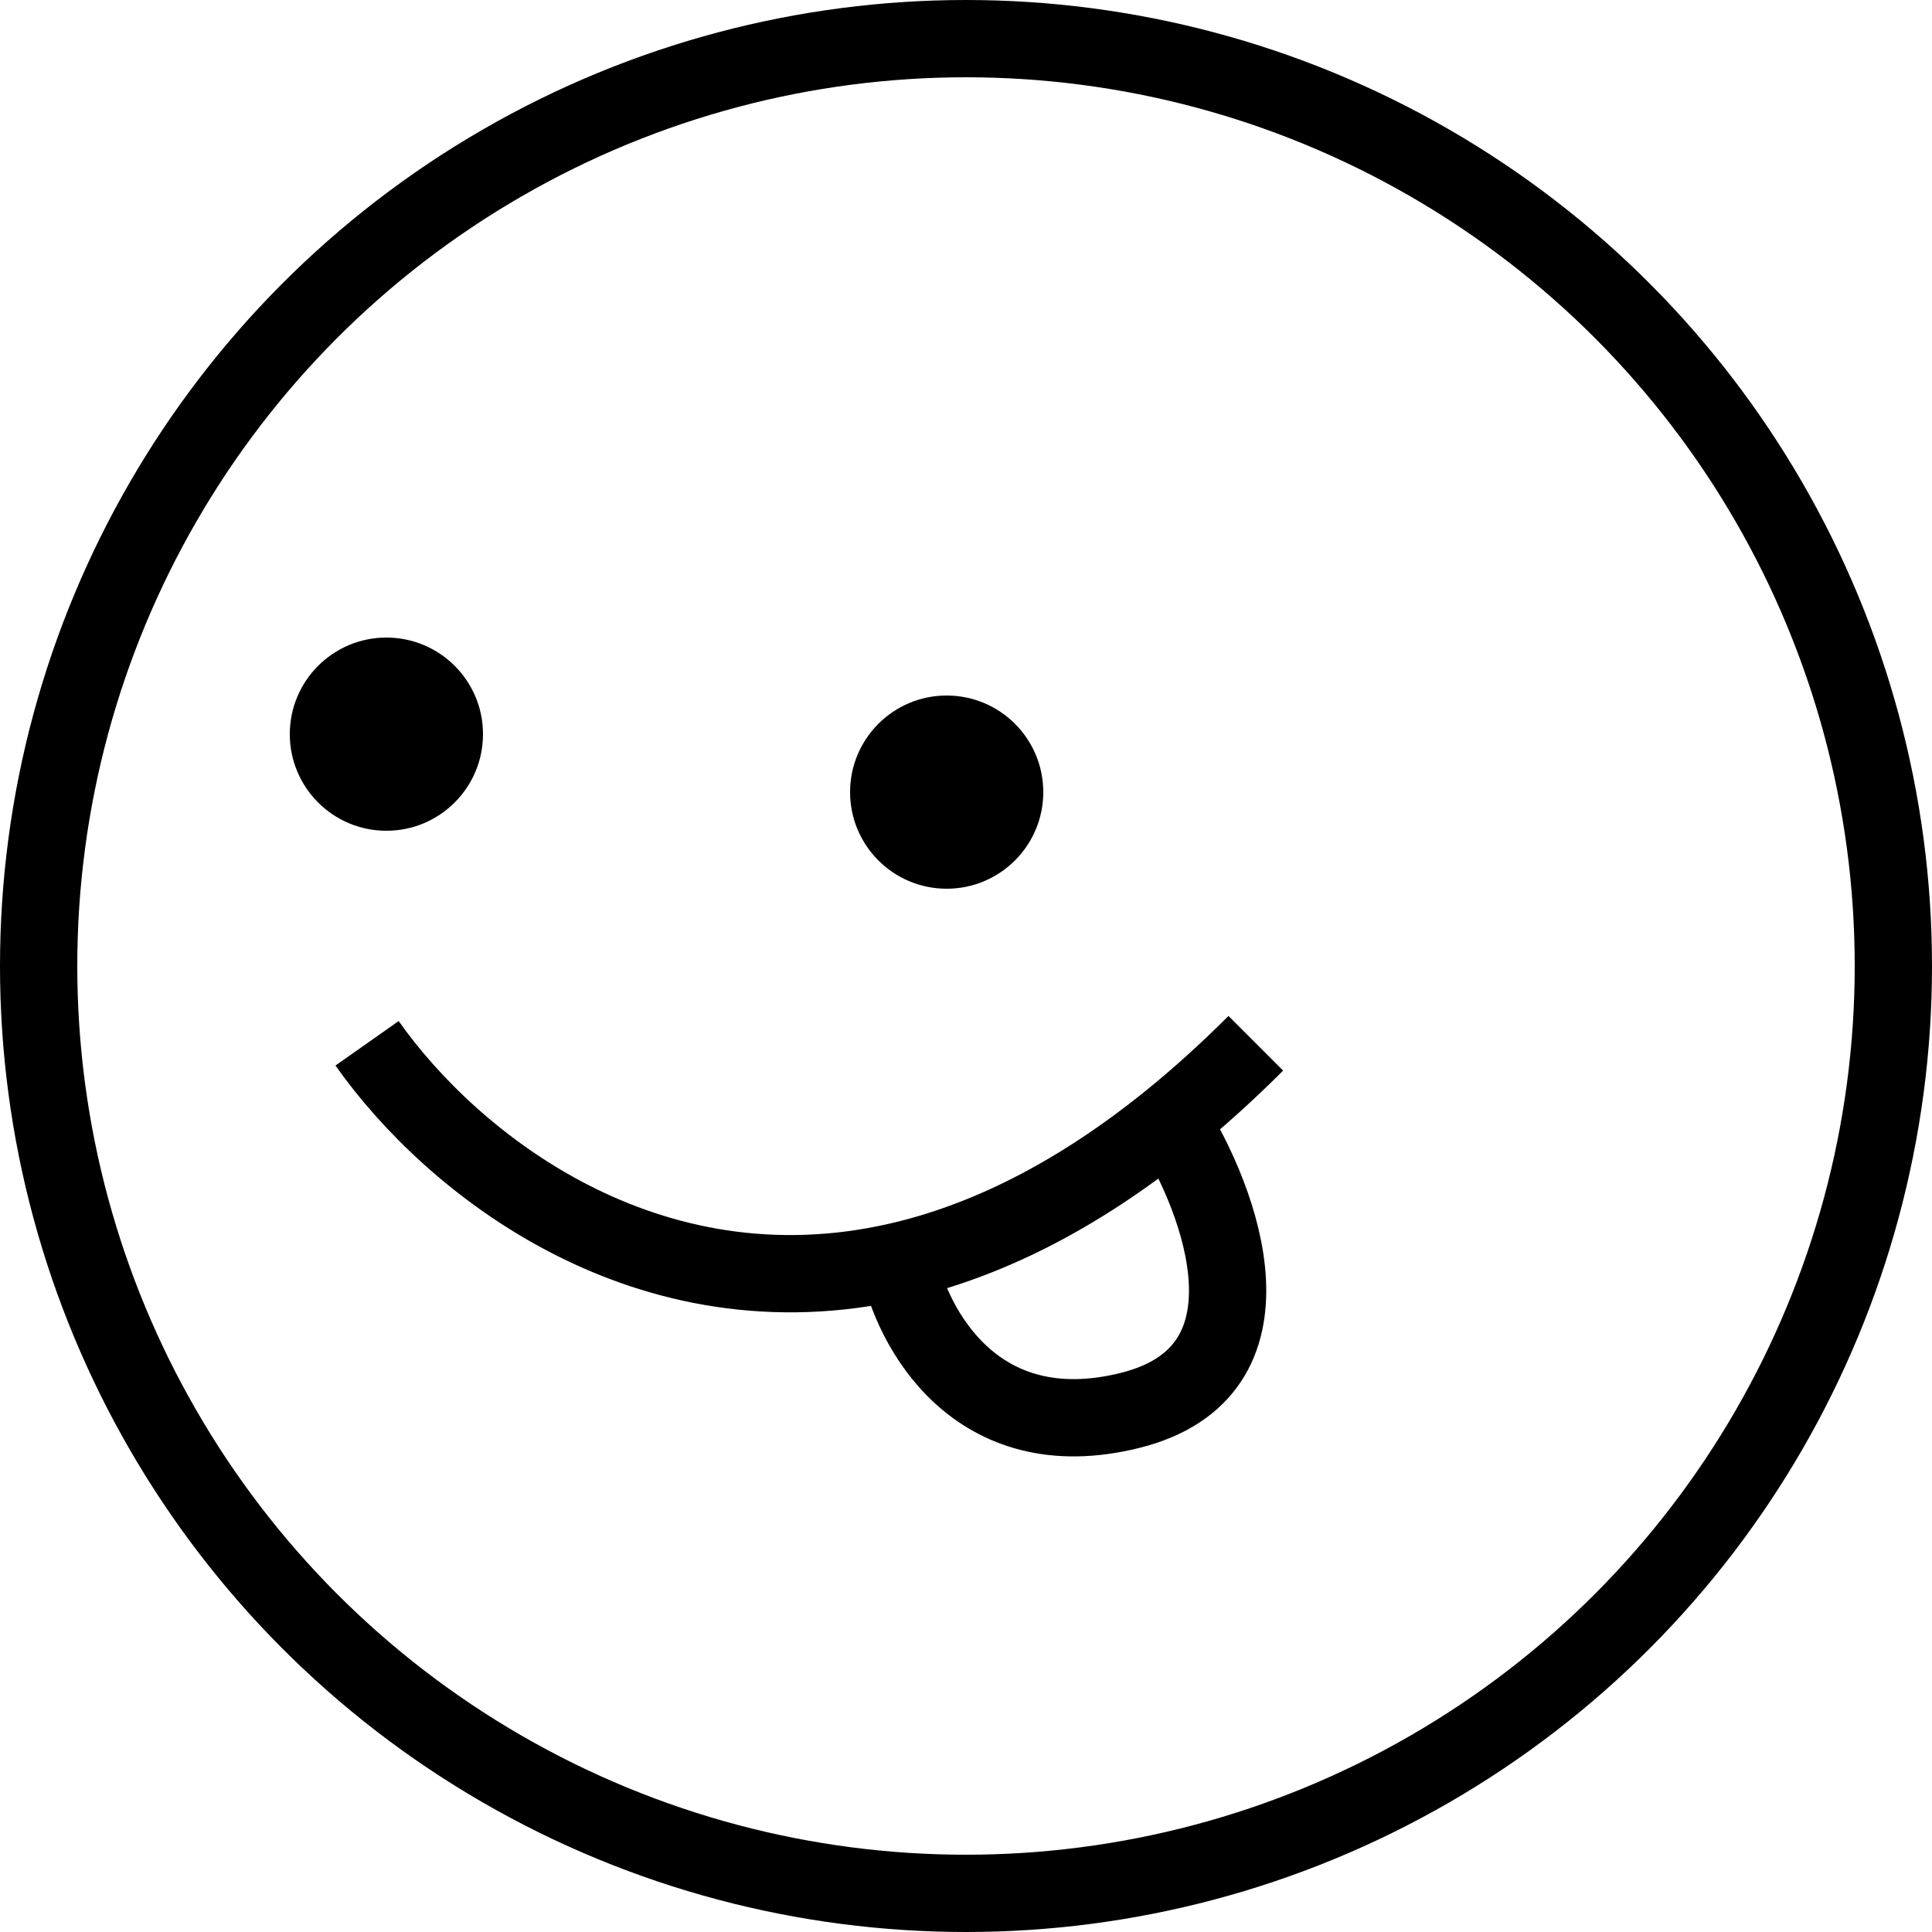 <svg width="100" height="100" viewBox="0 0 100 100" fill="none" xmlns="http://www.w3.org/2000/svg">
<circle cx="50" cy="50" r="48" stroke="black" stroke-width="4"/>
<circle cx="20" cy="38" r="5" fill="black"/>
<circle cx="49" cy="41" r="5" fill="black"/>
<path d="M19 54C23.407 60.262 33.494 68.267 46.5 65.282M65 54C63.508 55.492 62.032 56.822 60.576 58M60.576 58C63.217 62.167 66.5 71 58.5 73C50.5 75 47.167 68.688 46.5 65.282M60.576 58C55.622 62.009 50.894 64.273 46.5 65.282" stroke="black" stroke-width="4"/>
</svg>
